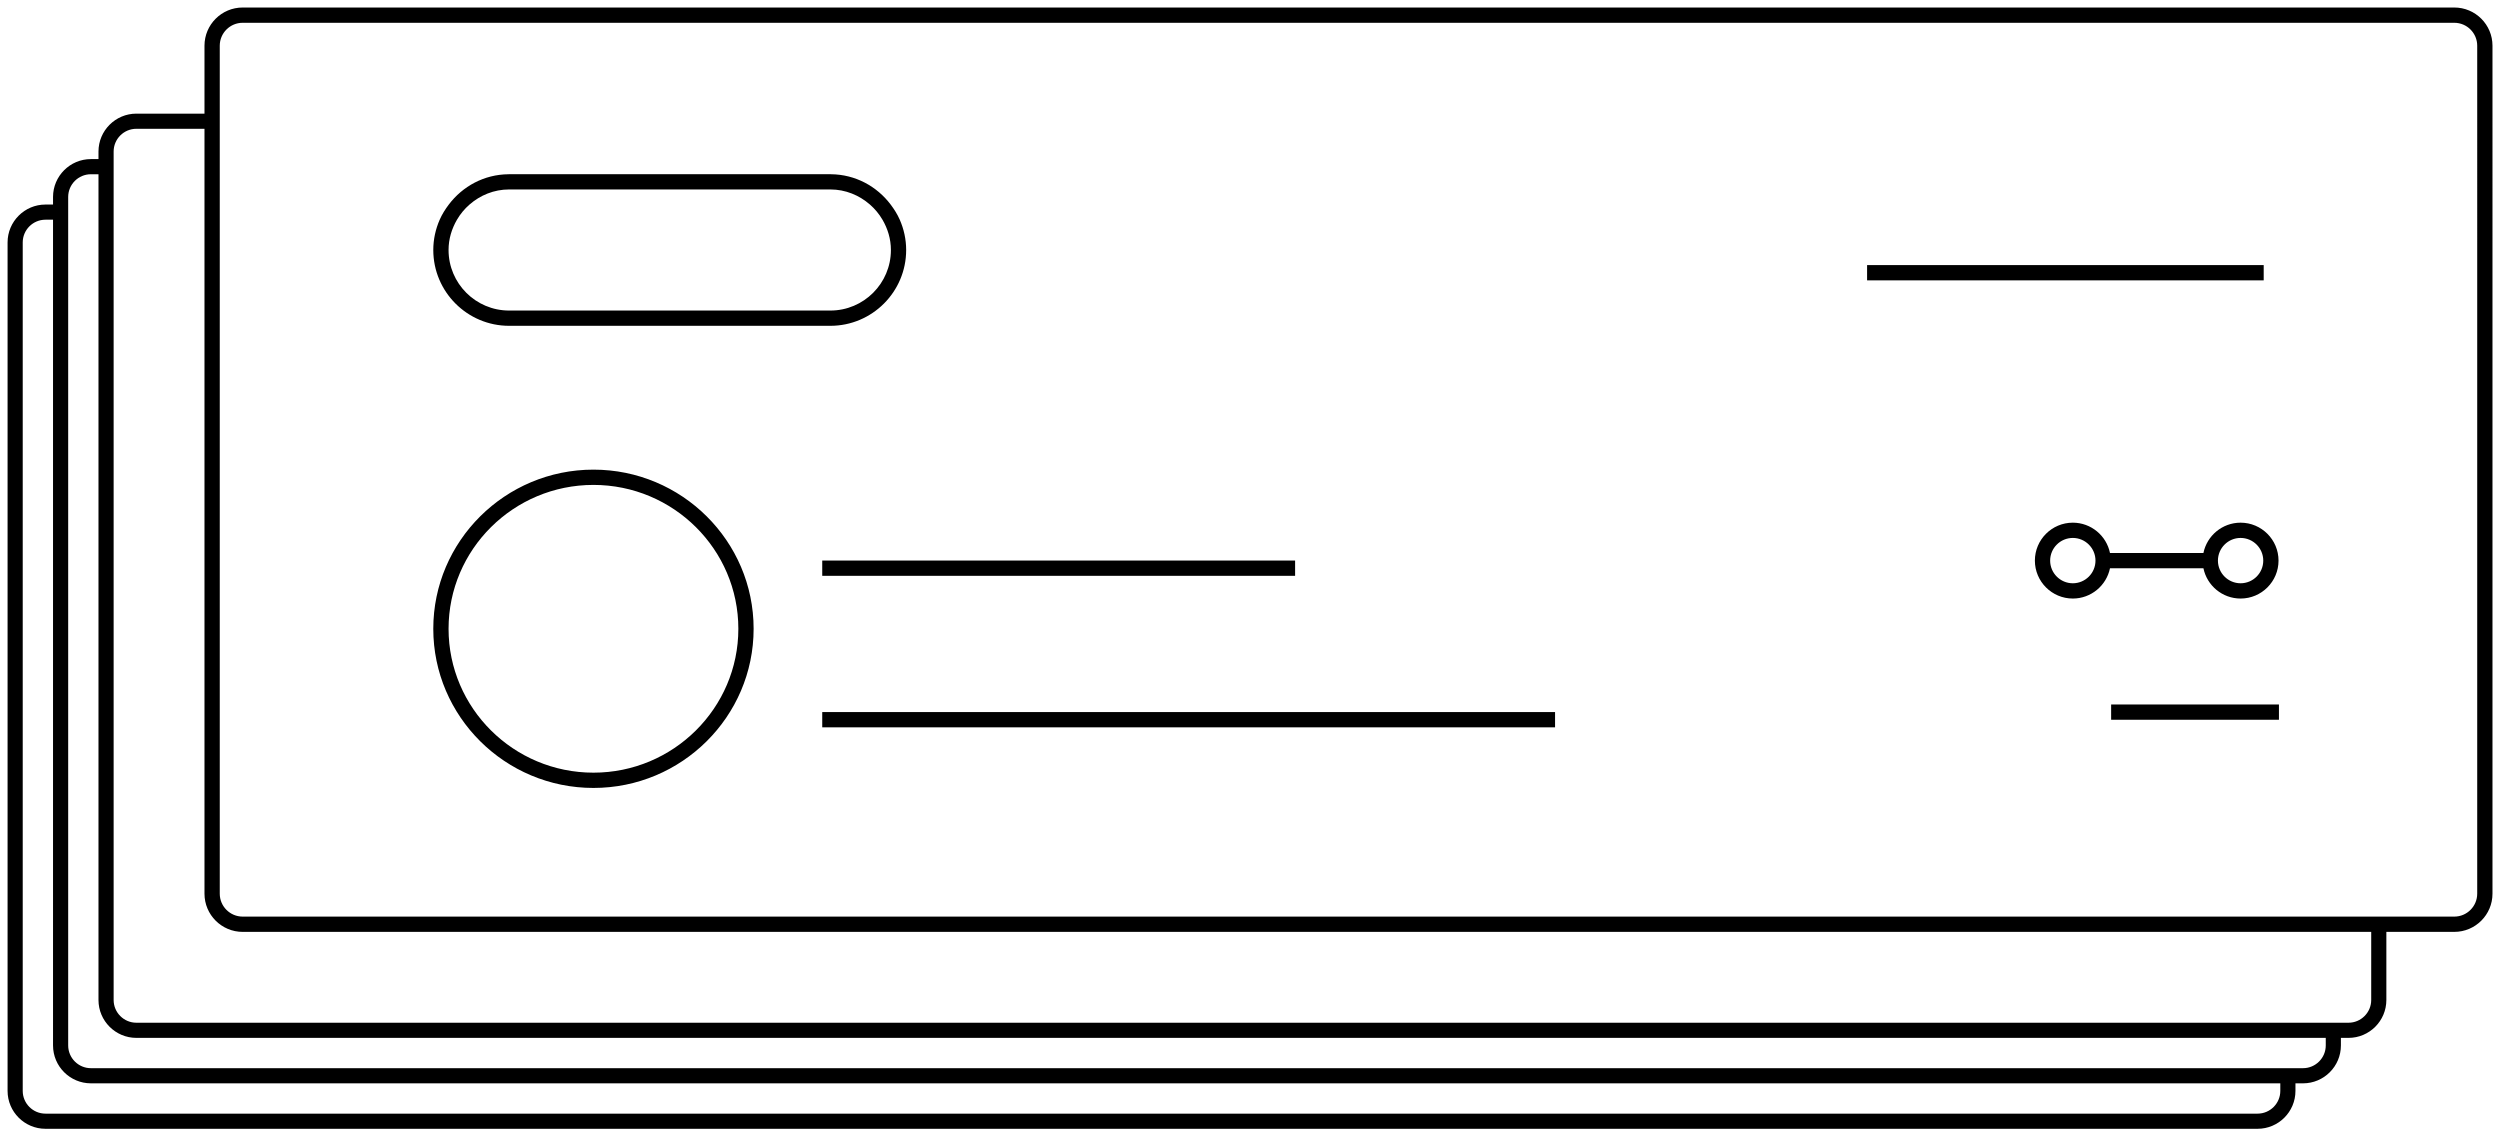 <?xml version="1.0" encoding="utf-8"?>
<!-- Generator: Adobe Illustrator 21.1.0, SVG Export Plug-In . SVG Version: 6.00 Build 0)  -->
<svg version="1.1" id="y_1_" xmlns="http://www.w3.org/2000/svg" xmlns:xlink="http://www.w3.org/1999/xlink" x="0px" y="0px"
	 viewBox="0 0 165 75" style="enable-background:new 0 0 165 75;" xml:space="preserve">
<g id="y">
	<path id="y_9_" d="M161.984,0.496H16.016c-1.39,0-2.52,1.13-2.52,2.52V7.5H9
		c-1.378,0-2.5,1.122-2.5,2.5v0.5H6c-1.378,0-2.5,1.122-2.5,2.5v0.5H3c-1.378,0-2.5,1.122-2.5,2.5v56
		c0,1.379,1.122,2.5,2.5,2.5h146c1.379,0,2.5-1.121,2.5-2.5v-0.5h0.5c1.379,0,2.5-1.121,2.5-2.5v-0.5h0.5
		c1.379,0,2.5-1.121,2.5-2.5v-4.496h4.484c1.39,0,2.52-1.13,2.52-2.52V3.016
		C164.504,1.626,163.374,0.496,161.984,0.496z M150.5,72c0,0.827-0.673,1.5-1.5,1.5H3
		c-0.827,0-1.5-0.673-1.5-1.5V16c0-0.827,0.673-1.5,1.5-1.5h0.5V69c0,1.379,1.122,2.5,2.5,2.5h144.5V72z
		 M153.5,69c0,0.827-0.673,1.5-1.5,1.5h-0.5h-1H6c-0.827,0-1.5-0.673-1.5-1.5V14.5v-1V13
		c0-0.827,0.673-1.5,1.5-1.5h0.5v2v1V66c0,1.379,1.122,2.5,2.5,2.5h141.5h1h2V69z M156.5,66
		c0,0.827-0.673,1.5-1.5,1.5h-0.5h-1h-2h-1H9c-0.827,0-1.5-0.673-1.5-1.5V14.5v-1v-2v-1V10
		c0-0.827,0.673-1.5,1.5-1.5h4.496v2v1v2v1v44.484c0,1.39,1.13,2.52,2.52,2.52H150.5h1h2h1
		h2V66z M163.496,58.984c0,0.834-0.678,1.512-1.512,1.512H157.5h-1h-2h-1h-2h-1H16.016
		c-0.834,0-1.512-0.678-1.512-1.512V14.5v-1v-2v-1v-2v-1V3.016
		c0-0.834,0.678-1.512,1.512-1.512H161.984c0.834,0,1.512,0.678,1.512,1.512V58.984z"/>
	<rect id="y_8_" x="54.268" y="46.996" width="48.366" height="1.008"/>
	<rect id="y_7_" x="54.268" y="36.996" width="31.209" height="1.008"/>
	<rect id="y_6_" x="123.228" y="17.496" width="26.176" height="1.008"/>
	<rect id="y_5_" x="139.335" y="46.496" width="11.075" height="1.008"/>
	<path id="y_4_" d="M33.601,21.504h21.202c2.759,0,5.004-2.245,5.004-5.004
		c0-0.712-0.154-1.386-0.423-2c-0.158-0.36-0.367-0.69-0.601-1
		c-0.907-1.2-2.328-1.987-3.941-2c-0.013-0-0.025-0.004-0.039-0.004H33.601
		c-0.013,0-0.025,0.004-0.039,0.004c-1.613,0.013-3.034,0.8-3.941,2
		c-0.234,0.31-0.443,0.64-0.601,1c-0.269,0.614-0.423,1.288-0.423,2
		C28.597,19.259,30.841,21.504,33.601,21.504z M30.161,14.5
		c0.221-0.378,0.499-0.714,0.828-1c0.702-0.612,1.609-0.996,2.612-0.996h21.202
		c1.003,0,1.909,0.384,2.612,0.996c0.328,0.286,0.607,0.622,0.828,1
		c0.345,0.591,0.557,1.268,0.557,2c0,2.204-1.792,3.996-3.996,3.996H33.601
		c-2.204,0-3.996-1.792-3.996-3.996C29.604,15.768,29.817,15.091,30.161,14.5z"/>
	<path id="y_3_" d="M39.168,30.996c-5.829,0-10.571,4.712-10.571,10.504
		s4.742,10.504,10.571,10.504c5.829,0,10.571-4.712,10.571-10.504
		S44.997,30.996,39.168,30.996z M39.168,50.996c-5.273,0-9.563-4.26-9.563-9.496
		s4.29-9.496,9.563-9.496c5.273,0,9.563,4.26,9.563,9.496
		S44.441,50.996,39.168,50.996z"/>
	<path id="y_2_" d="M147.879,39.504c1.381,0,2.504-1.123,2.504-2.504
		s-1.123-2.504-2.504-2.504c-1.208,0-2.219,0.86-2.453,2h-6.167
		c-0.234-1.14-1.245-2-2.453-2c-1.381,0-2.504,1.123-2.504,2.504
		s1.123,2.504,2.504,2.504c1.208,0,2.219-0.86,2.453-2h6.167
		C145.66,38.644,146.671,39.504,147.879,39.504z M147.879,35.504
		c0.825,0,1.496,0.671,1.496,1.496s-0.671,1.496-1.496,1.496
		S146.383,37.825,146.383,37S147.054,35.504,147.879,35.504z M136.806,38.496
		c-0.825,0-1.496-0.671-1.496-1.496s0.671-1.496,1.496-1.496
		S138.302,36.175,138.302,37S137.631,38.496,136.806,38.496z"/>
</g>
</svg>
